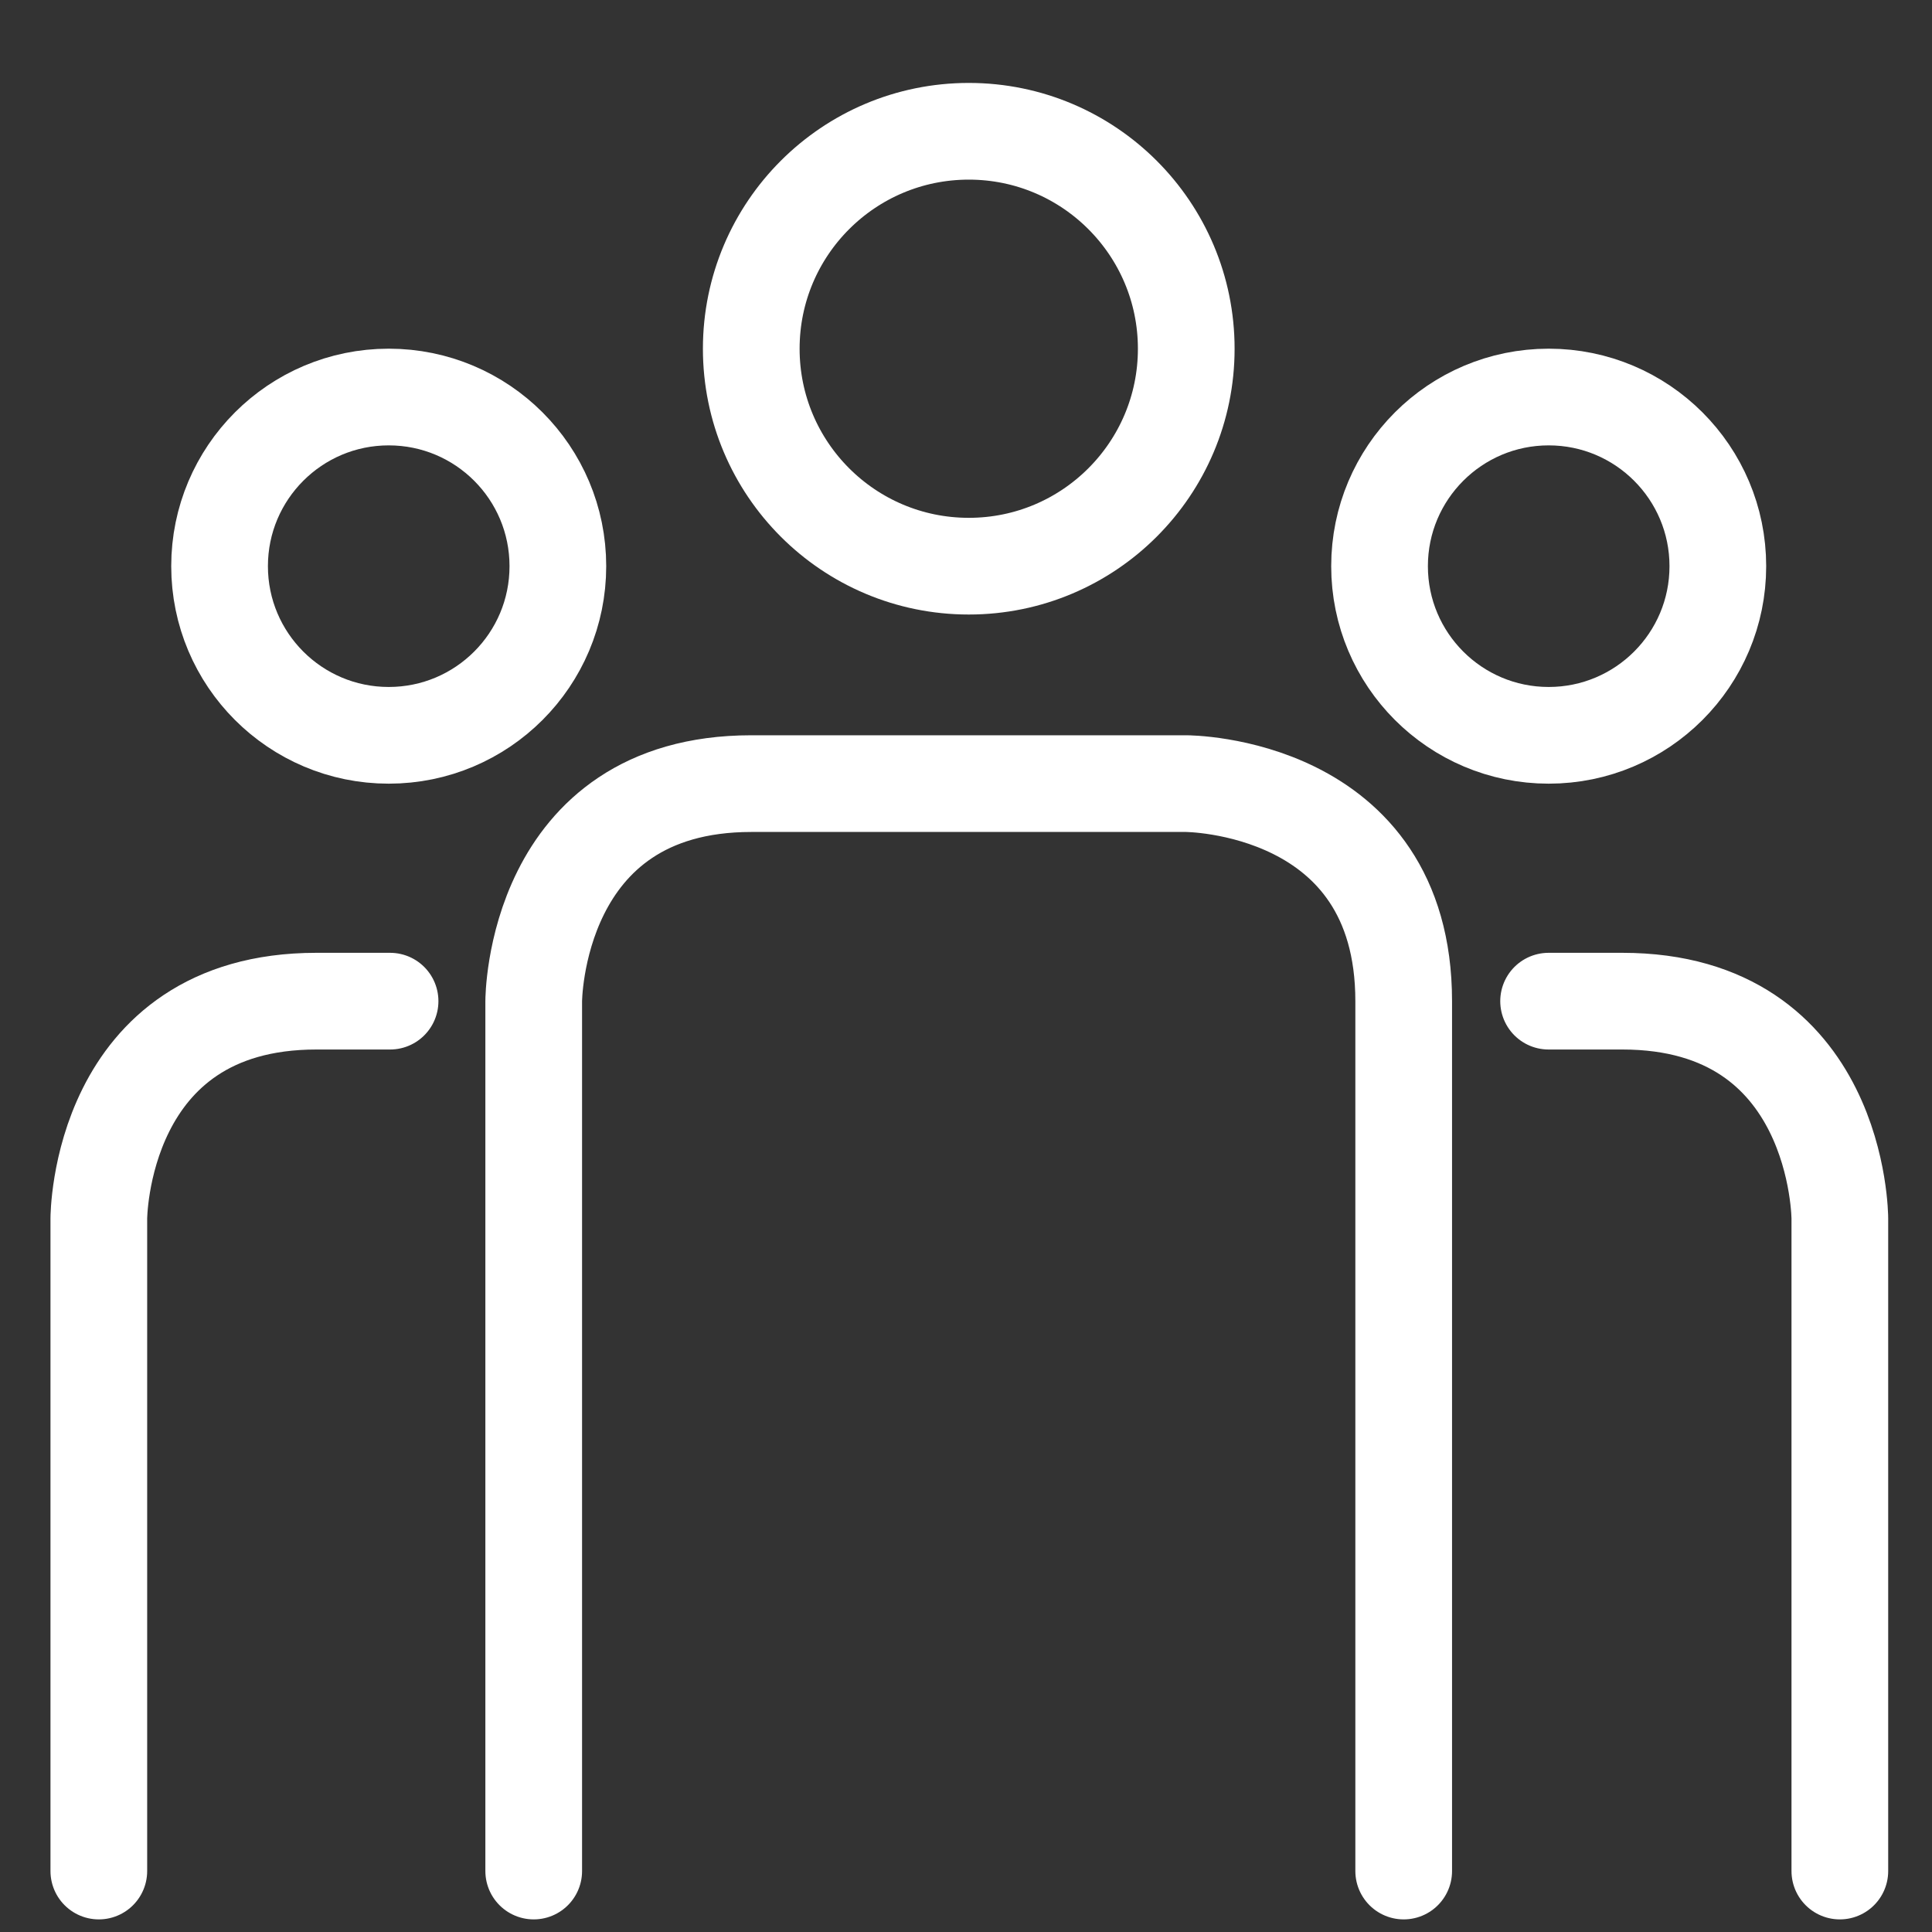<svg width="20" height="20" viewBox="0 0 20 20" fill="none" xmlns="http://www.w3.org/2000/svg">
<rect x="0" y="0" width="20" height="20" fill="#333333" stroke="none"/>
<g clip-path="url(#clip0_9_7995)">
<path d="M16.032 7.612C16.999 7.612 17.783 6.828 17.783 5.861C17.783 4.894 16.999 4.11 16.032 4.11C15.065 4.11 14.281 4.894 14.281 5.861C14.281 6.828 15.065 7.612 16.032 7.612Z" stroke="white" stroke-width="1.001" stroke-linecap="round" stroke-linejoin="round"/>
<path d="M4.024 7.612C4.992 7.612 5.775 6.828 5.775 5.861C5.775 4.894 4.992 4.11 4.024 4.11C3.057 4.11 2.273 4.894 2.273 5.861C2.273 6.828 3.057 7.612 4.024 7.612Z" stroke="white" stroke-width="1.001" stroke-linecap="round" stroke-linejoin="round"/>
<path d="M1.023 19.369V12.615C1.023 12.615 1.023 10.364 3.275 10.364H4.038" stroke="white" stroke-width="1.001" stroke-linecap="round" stroke-linejoin="round"/>
<path d="M19.046 19.369V12.615C19.046 12.615 19.046 10.364 16.794 10.364H16.031" stroke="white" stroke-width="1.001" stroke-linecap="round" stroke-linejoin="round"/>
<path d="M10.029 5.861C11.272 5.861 12.28 4.853 12.28 3.61C12.28 2.367 11.272 1.359 10.029 1.359C8.785 1.359 7.777 2.367 7.777 3.61C7.777 4.853 8.785 5.861 10.029 5.861Z" stroke="white" stroke-width="1.001" stroke-linecap="round" stroke-linejoin="round"/>
<path d="M5.525 19.369V10.364C5.525 10.364 5.525 8.112 7.777 8.112H12.279C12.279 8.112 14.531 8.112 14.531 10.364V19.369" stroke="white" stroke-width="1.001" stroke-linecap="round" stroke-linejoin="round"/>
</g>
<defs>
<clipPath id="clip0_9_7995">
<rect width="19.024" height="19.011" fill="white" transform="translate(0.523 0.858)"/>
</clipPath>
</defs>
</svg>
